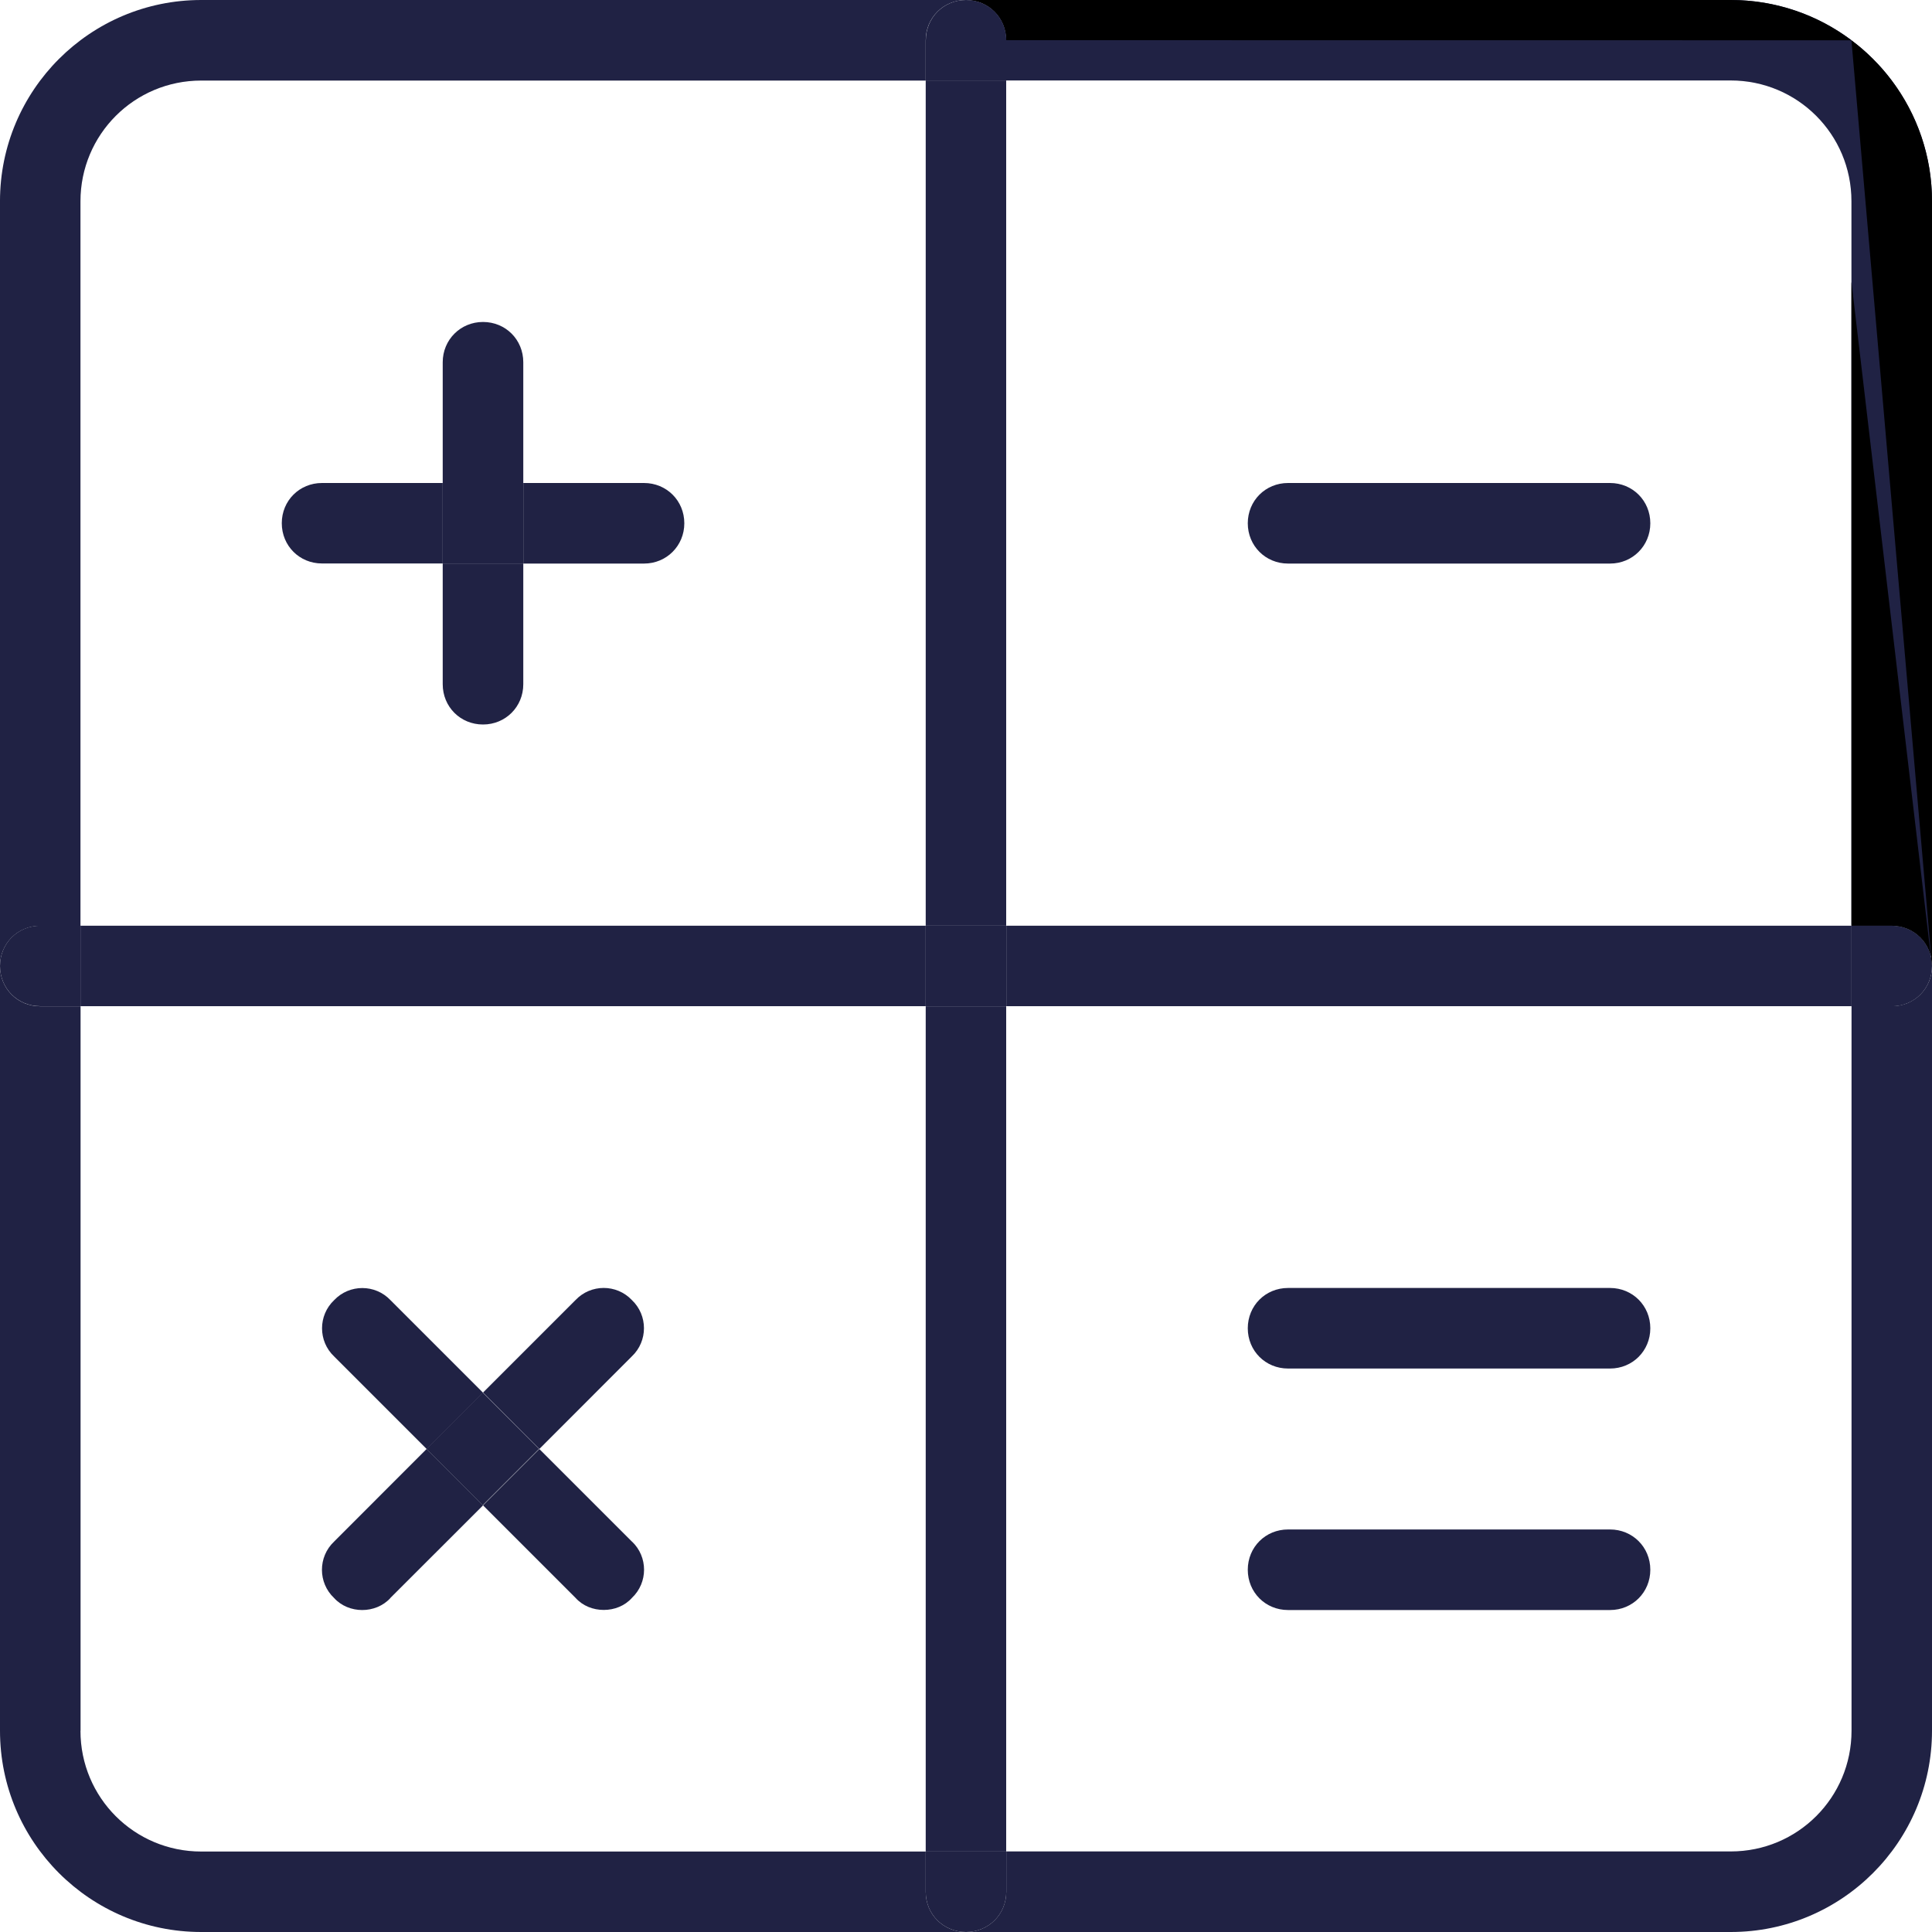 <svg width="20" height="20" viewBox="0 0 20 20" fill="none" xmlns="http://www.w3.org/2000/svg">
<g clip-path="url(#clip0_140_1127)">
<path d="M19.583 9.583C19.817 9.583 20 9.766 20 10C20 10.234 19.817 10.417 19.583 10.417H19.166V9.584H19.583V9.583Z" fill="#202244"/>
<path d="M10.417 9.583H19.167V10.416H10.417V9.583Z" fill="#202244"/>
<path d="M17.917 20H10C10.233 20 10.417 19.817 10.417 19.583V19.166H17.917C18.609 19.166 19.167 18.608 19.167 17.916V10.416H19.584C19.817 10.416 20 10.233 20 10V17.916C20 19.066 19.067 20 17.917 20L17.917 20Z" fill="#202244"/>
<path d="M20 2.083V10C20 9.767 19.817 9.583 19.583 9.583H19.166V2.083C19.166 1.391 18.608 0.833 17.916 0.833H10.416V0.416C10.416 0.183 10.233 -0 10 -0H17.916C19.066 -0 20 0.933 20 2.083L20 2.083Z" fill="#202244"/>
<path fill-rule="evenodd" clip-rule="evenodd" d="M20 10L20 2.083C20 1.614 19.845 1.182 19.583 0.833C19.583 0.833 19.583 0.834 19.583 0.833C19.465 0.676 19.324 0.535 19.166 0.417M10.416 0.416C10.416 0.183 10.233 -0 10 -0H17.916C18.385 -0 18.818 0.155 19.166 0.417M19.166 2.918V2.083V2.918ZM20 10C20 9.767 19.817 9.583 19.583 9.583H19.166V2.918" fill="black"/>
<path d="M16.667 5C16.9 5 17.084 5.183 17.084 5.417C17.084 5.65 16.9 5.834 16.667 5.834H13.334C13.1 5.834 12.917 5.65 12.917 5.417C12.917 5.183 13.1 5 13.334 5H16.667Z" fill="#202244"/>
<path d="M16.667 13.333C16.9 13.333 17.084 13.516 17.084 13.75C17.084 13.984 16.9 14.167 16.667 14.167H13.334C13.1 14.167 12.917 13.984 12.917 13.75C12.917 13.516 13.1 13.333 13.334 13.333H16.667Z" fill="#202244"/>
<path d="M16.667 15.833C16.9 15.833 17.084 16.016 17.084 16.25C17.084 16.484 16.9 16.667 16.667 16.667H13.334C13.1 16.667 12.917 16.484 12.917 16.25C12.917 16.016 13.1 15.833 13.334 15.833H16.667Z" fill="#202244"/>
<path d="M10.417 19.167V19.584C10.417 19.817 10.234 20 10 20C9.766 20 9.583 19.817 9.583 19.584V19.167H10.416H10.417Z" fill="#202244"/>
<path d="M9.583 10.417H10.416V19.167H9.583V10.417Z" fill="#202244"/>
<path d="M9.583 9.583H10.416V10.416H9.583V9.583Z" fill="#202244"/>
<path d="M9.583 0.833H10.416V9.583H9.583V0.833Z" fill="#202244"/>
<path d="M10.417 0.417V0.834H9.584V0.417C9.584 0.184 9.767 0 10 0C10.234 0 10.417 0.183 10.417 0.417H10.417Z" fill="#202244"/>
<path d="M0.833 9.583H9.583V10.416H0.833V9.583Z" fill="#202244"/>
<path d="M6.667 5C6.9 5 7.084 5.183 7.084 5.417C7.084 5.65 6.9 5.834 6.667 5.834H5.417V5H6.667V5Z" fill="#202244"/>
<path d="M6.542 15.958C6.709 16.116 6.709 16.383 6.542 16.541C6.467 16.625 6.359 16.666 6.25 16.666C6.141 16.666 6.033 16.625 5.958 16.541L5 15.583L5.583 15L6.541 15.958H6.542Z" fill="#202244"/>
<path d="M5.958 13.458C6.116 13.291 6.383 13.291 6.541 13.458C6.708 13.616 6.708 13.883 6.541 14.041L5.583 15L5 14.416L5.958 13.458Z" fill="#202244"/>
<path d="M4.414 14.999L4.997 14.416L5.58 14.999L4.997 15.582L4.414 14.999Z" fill="#202244"/>
<path d="M5.417 5.833V7.083C5.417 7.316 5.234 7.5 5 7.5C4.766 7.5 4.583 7.317 4.583 7.083V5.833H5.416H5.417Z" fill="#202244"/>
<path d="M4.583 5H5.416V5.833H4.583V5Z" fill="#202244"/>
<path d="M5.417 3.75V5H4.583V3.75C4.583 3.517 4.767 3.333 5 3.333C5.234 3.333 5.417 3.516 5.417 3.75H5.417Z" fill="#202244"/>
<path d="M5 14.417L4.417 15L3.459 14.042C3.292 13.884 3.292 13.617 3.459 13.459C3.617 13.292 3.884 13.292 4.042 13.459L5 14.417Z" fill="#202244"/>
<path d="M4.583 5V5.833H3.333C3.1 5.833 2.917 5.65 2.917 5.416C2.917 5.183 3.1 5 3.333 5H4.583V5Z" fill="#202244"/>
<path d="M4.042 16.542C3.967 16.625 3.858 16.667 3.75 16.667C3.641 16.667 3.533 16.625 3.458 16.542C3.291 16.384 3.291 16.117 3.458 15.959L4.416 15L5 15.584L4.041 16.542H4.042Z" fill="#202244"/>
<path d="M0.833 9.583V10.416H0.416C0.183 10.416 -0 10.233 -0 10C-0 9.766 0.183 9.583 0.416 9.583H0.833V9.583Z" fill="#202244"/>
<path d="M-9.76563e-05 2.083C-9.76563e-05 0.933 0.933 0 2.083 0H10C9.767 0 9.583 0.183 9.583 0.417V0.834H2.083C1.391 0.834 0.833 1.392 0.833 2.084V9.584H0.416C0.183 9.584 -0 9.767 -0 10V2.083H-9.76563e-05Z" fill="#202244"/>
<path d="M0.833 17.917C0.833 18.609 1.391 19.167 2.083 19.167H9.583V19.584C9.583 19.817 9.766 20 10 20H2.083C0.933 20 0 19.067 0 17.917V10C0 10.234 0.183 10.417 0.417 10.417H0.834V17.917L0.833 17.917Z" fill="#202244"/>
</g>
<defs>
<clipPath id="clip0_140_1127">
<rect width="20" height="20" fill="white"/>
</clipPath>
</defs>
</svg>
